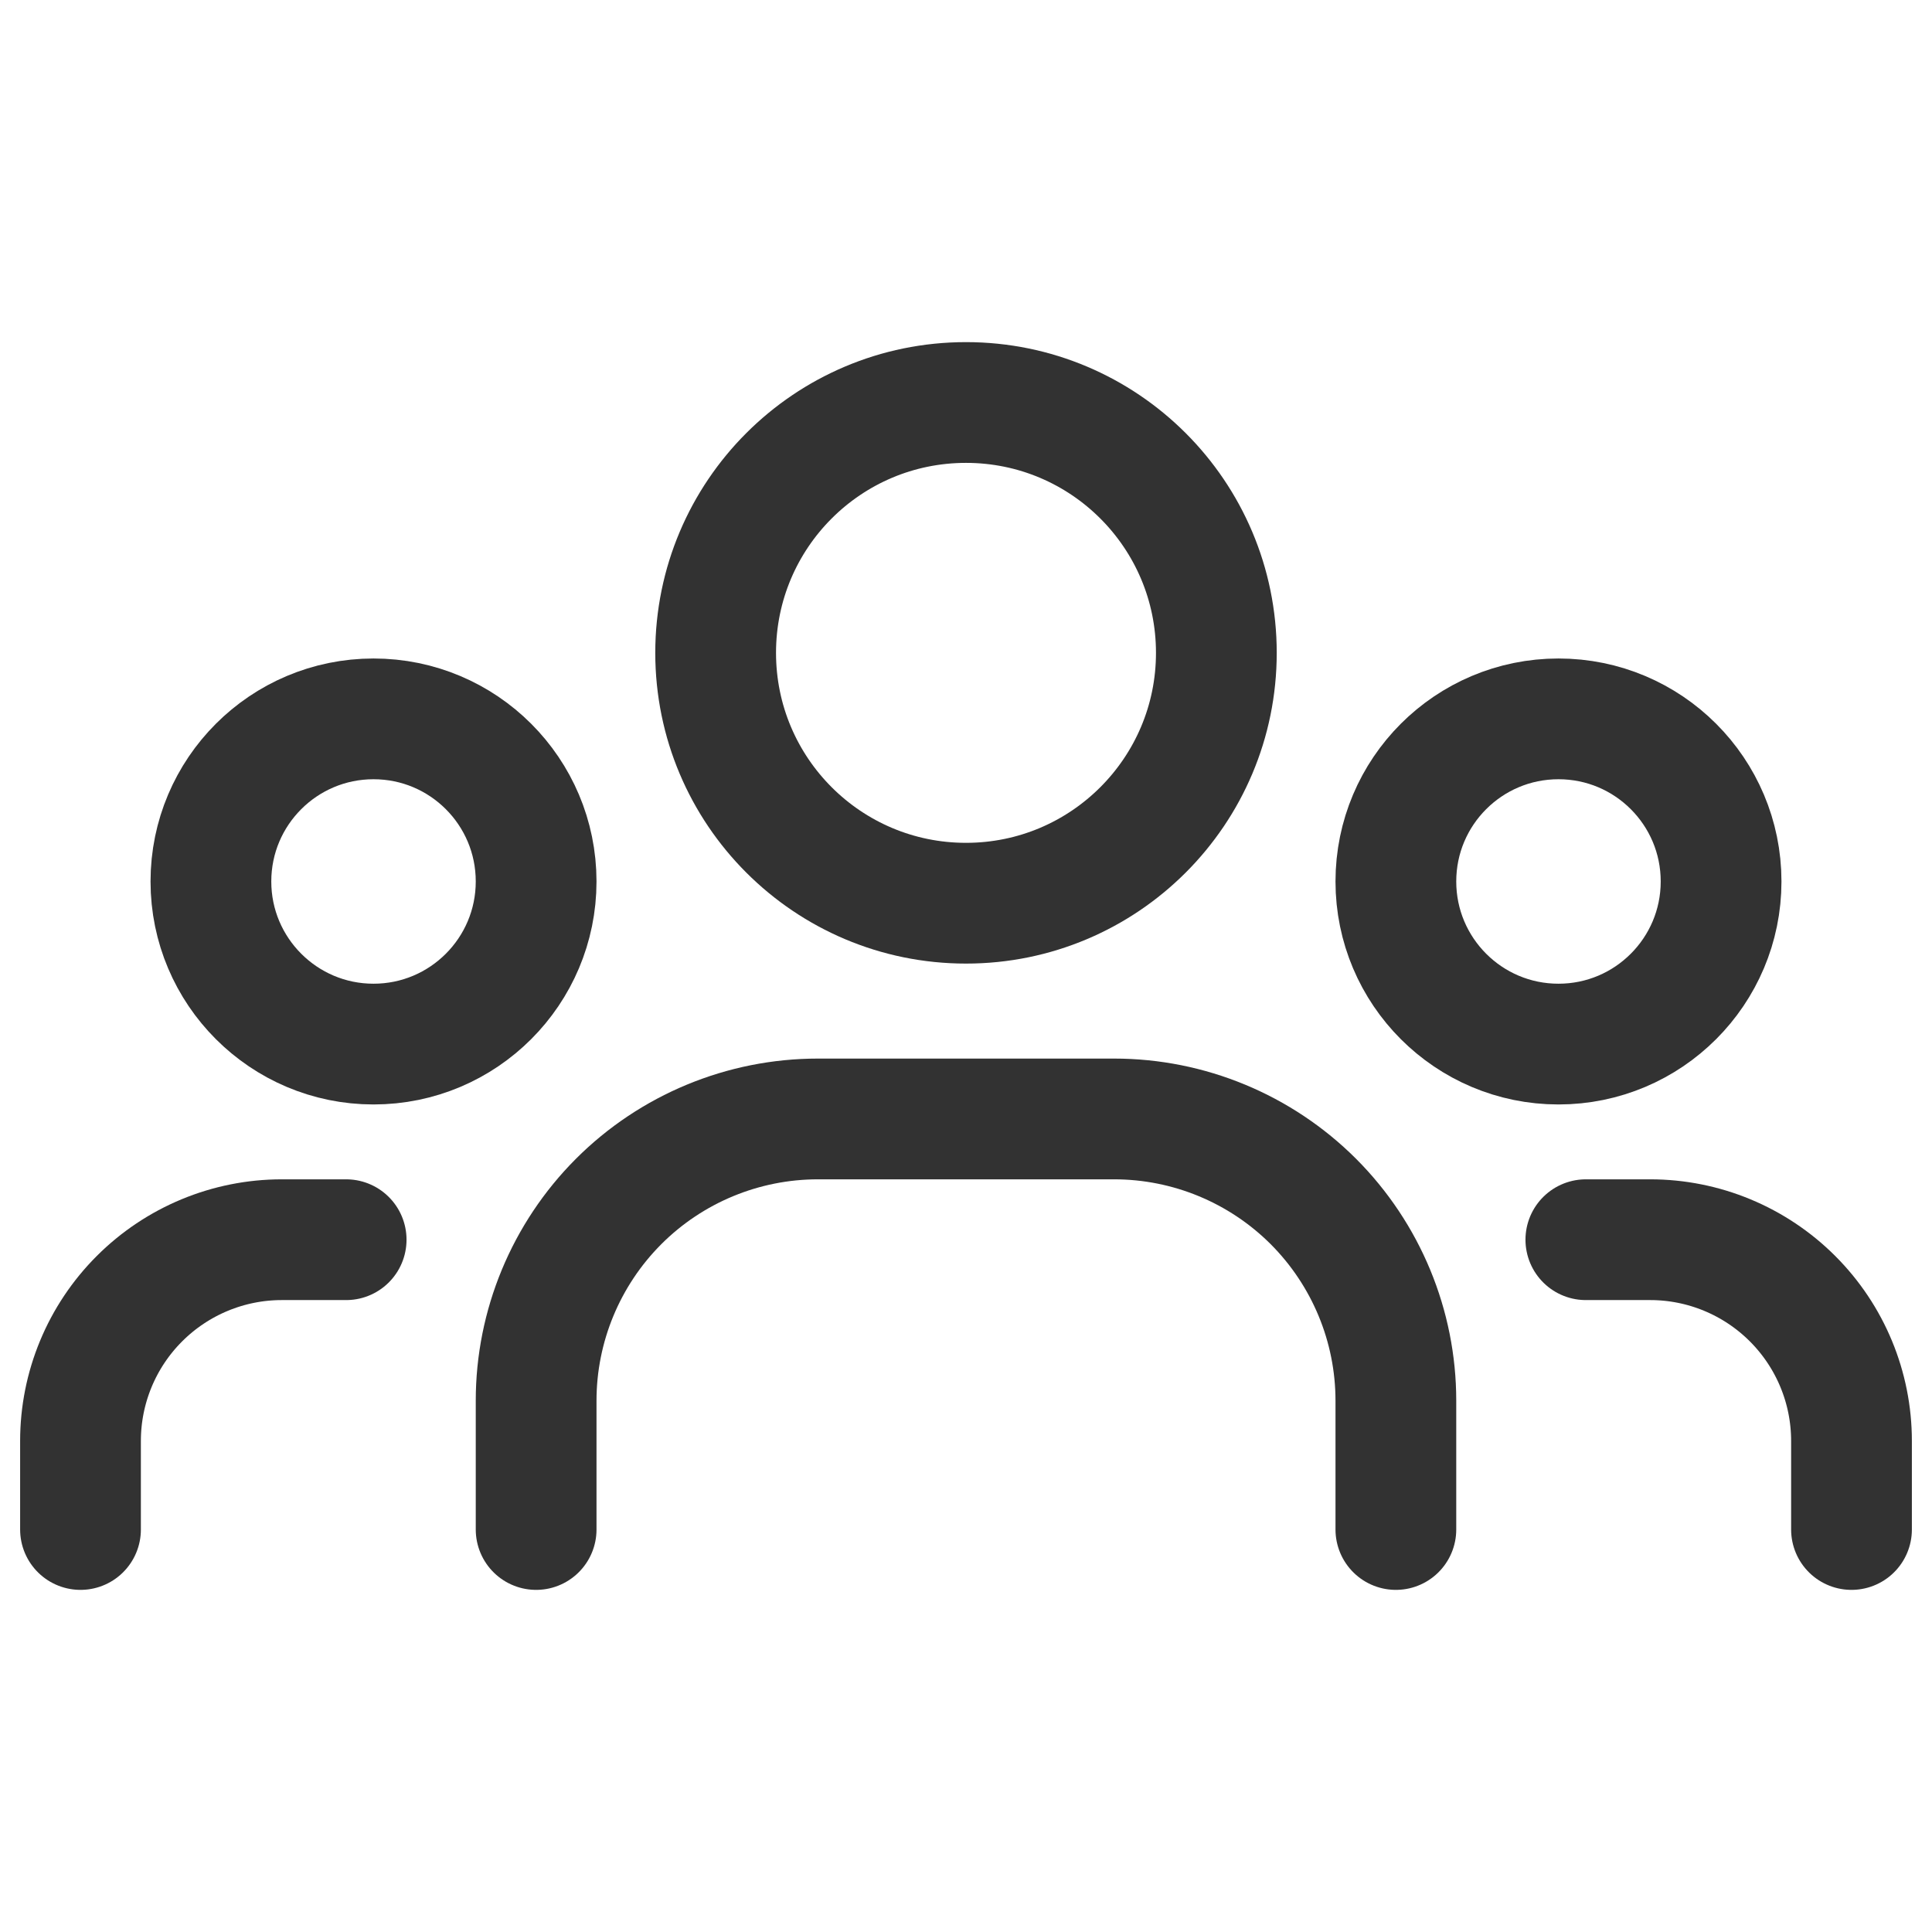 <svg width="24" height="24" viewBox="0 0 24 24" fill="none" xmlns="http://www.w3.org/2000/svg">
<g clip-path="url(#clip0_570_174)">
<path d="M19.36 12.97C20.476 12.97 21.38 12.065 21.38 10.95C21.38 9.834 20.476 8.93 19.36 8.93C18.244 8.93 17.34 9.834 17.34 10.95C17.34 12.065 18.244 12.97 19.36 12.97Z" stroke="#323232" stroke-width="1.5" stroke-linecap="round" stroke-linejoin="round"/>
<path d="M12 11.22C13.717 11.22 15.11 9.828 15.11 8.11C15.11 6.392 13.717 5 12 5C10.282 5 8.89 6.392 8.89 8.11C8.89 9.828 10.282 11.22 12 11.22Z" stroke="#323232" stroke-width="1.5" stroke-linecap="round" stroke-linejoin="round"/>
<path d="M4.64 12.97C5.756 12.97 6.66 12.065 6.66 10.95C6.66 9.834 5.756 8.93 4.64 8.93C3.525 8.93 2.62 9.834 2.62 10.95C2.62 12.065 3.525 12.97 4.64 12.97Z" stroke="#323232" stroke-width="1.5" stroke-linecap="round" stroke-linejoin="round"/>
<path d="M23 19V17.9C23 17.237 22.737 16.602 22.268 16.133C21.799 15.664 21.163 15.4 20.5 15.4H19.7" stroke="#323232" stroke-width="1.5" stroke-linecap="round" stroke-linejoin="round"/>
<path d="M1 19V17.9C1 17.237 1.263 16.602 1.732 16.133C2.201 15.664 2.837 15.4 3.5 15.4H4.3" stroke="#323232" stroke-width="1.5" stroke-linecap="round" stroke-linejoin="round"/>
<path d="M17.34 19V17.4C17.34 16.472 16.971 15.582 16.315 14.925C15.658 14.269 14.768 13.9 13.84 13.9H10.16C9.232 13.9 8.341 14.269 7.685 14.925C7.029 15.582 6.66 16.472 6.66 17.4V19" stroke="#323232" stroke-width="1.5" stroke-linecap="round" stroke-linejoin="round"/>
</g>
<defs>
<clipPath id="clip0_570_174">
<rect width="24" height="24" fill="white"/>
</clipPath>
</defs>
</svg>
